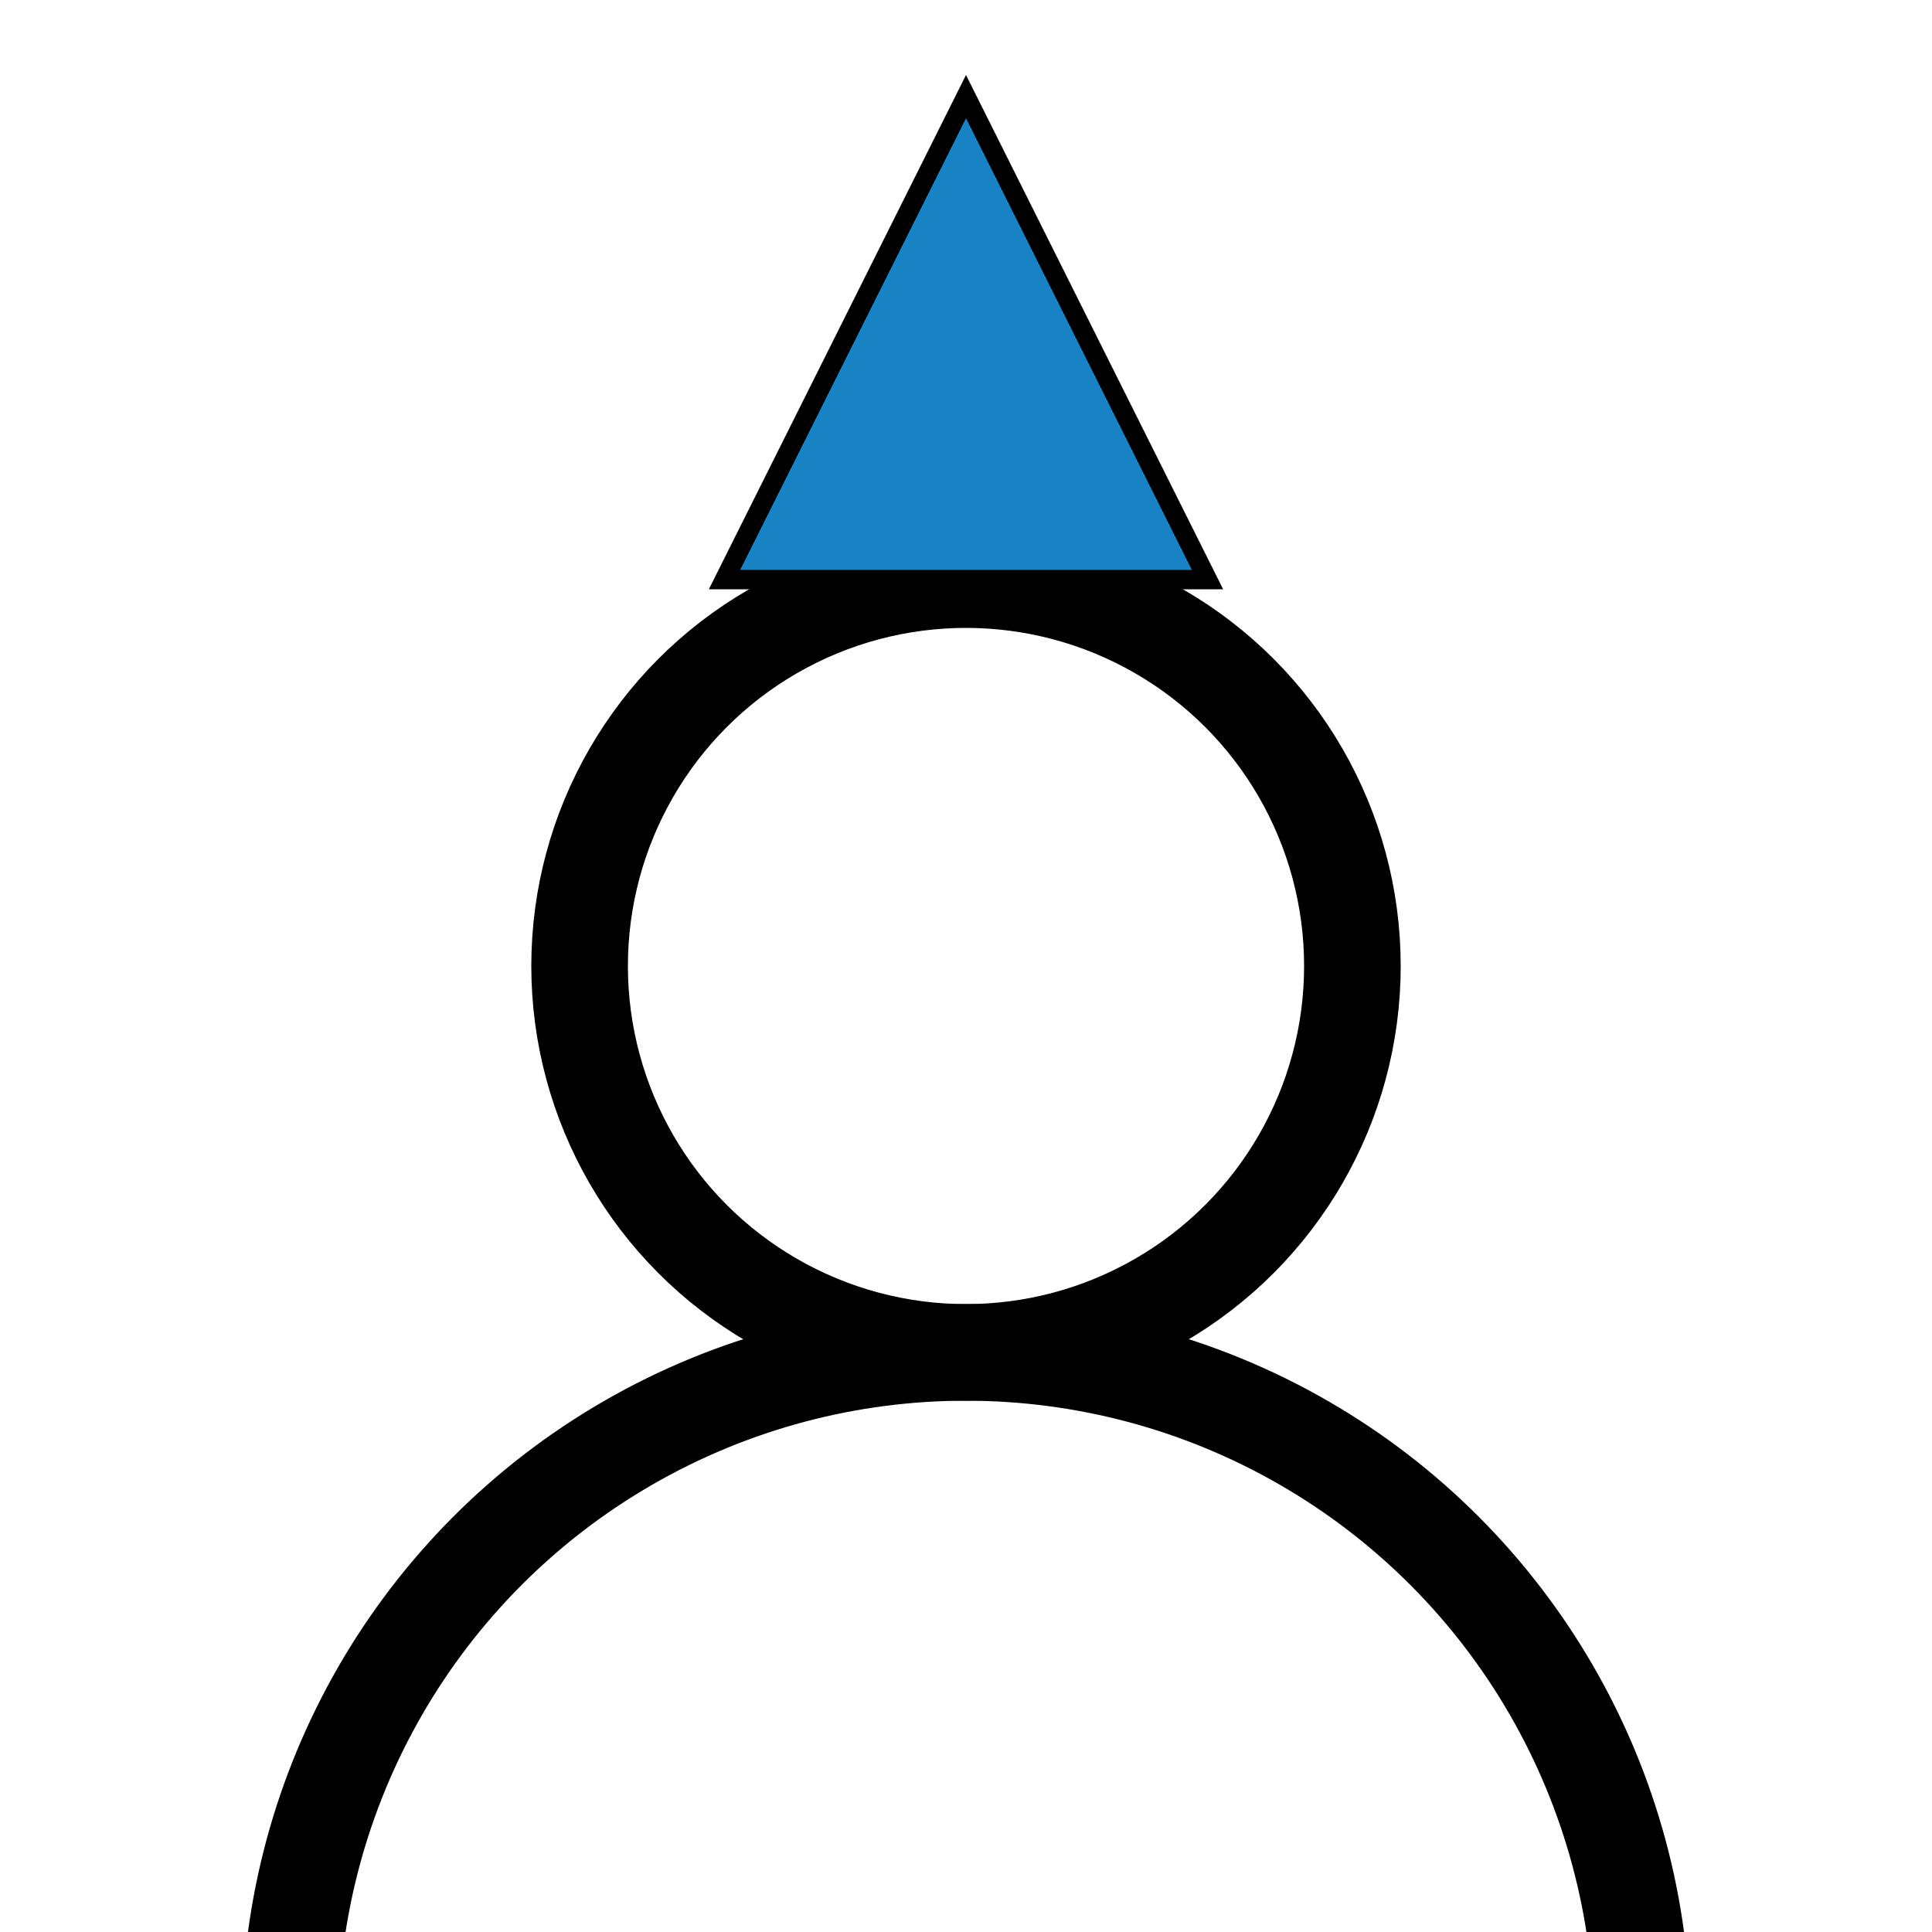 <?xml version="1.0" encoding="UTF-8"?>
<svg xmlns="http://www.w3.org/2000/svg" width="200" height="200" viewBox="0 0 200 200">
  <title>User Icon</title>
  <circle cx="100" cy="100" r="40" fill="none" stroke="black" stroke-width="10"/>
  <circle cx="100" cy="210" r="70" fill="none" stroke="black" stroke-width="10" clip-path="url(#body-clip)"/>
  <polygon points="75,60 125,60 100,10" fill="#1982c4" stroke="black" stroke-width="2"/>
  <defs>
    <clipPath id="body-clip">
      <rect x="0" y="70" width="200" height="130"/>
    </clipPath>
  </defs>
</svg>
